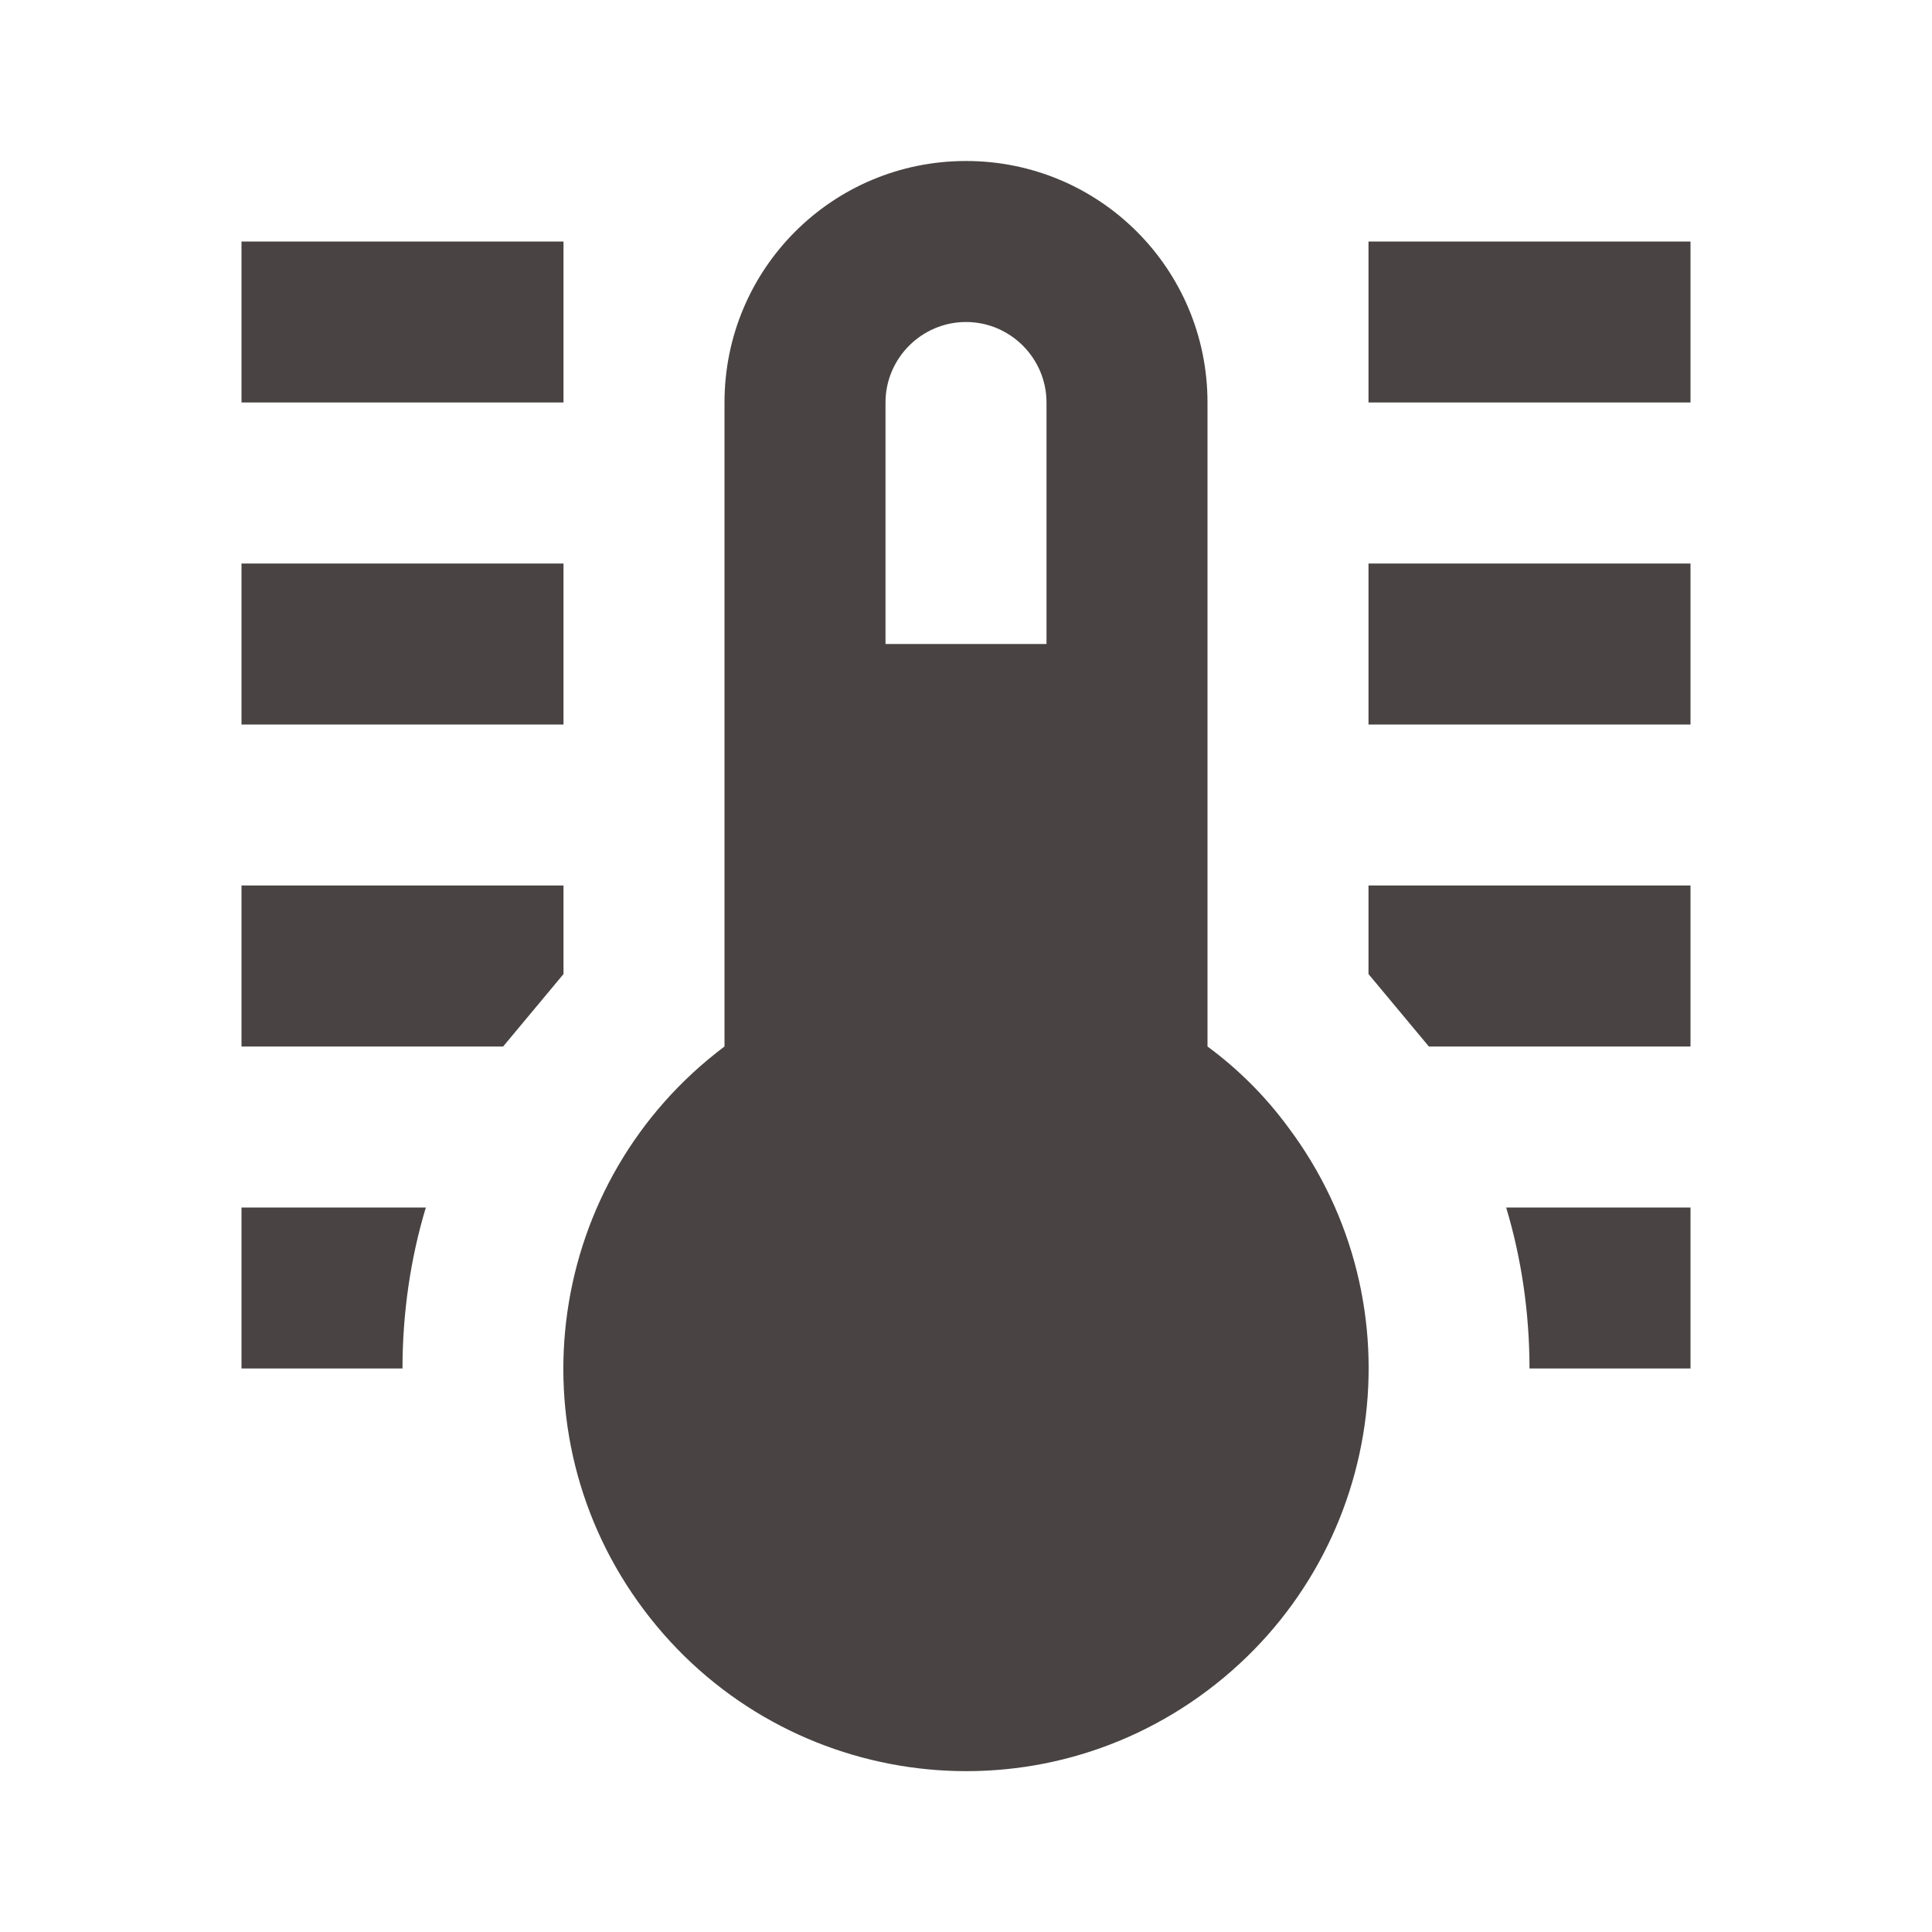 <svg width="24" height="24" viewBox="0 0 24 24" fill="none" xmlns="http://www.w3.org/2000/svg">
<path d="M17 3H21V5H17V3ZM17 7H21V9H17V7ZM17 11H21V13H17.75L17 12.1V11ZM21 15V17H19C19 16.31 18.9 15.63 18.71 15H21ZM7 3V5H3V3H7ZM7 7V9H3V7H7ZM7 11V12.1L6.25 13H3V11H7ZM3 15H5.29C5.1 15.63 5 16.31 5 17H3V15ZM15 13V5C15 3.34 13.66 2 12 2C10.34 2 9 3.34 9 5V13C6.79 14.66 6.34 17.79 8 20C9.66 22.21 12.79 22.66 15 21C17.21 19.34 17.66 16.21 16 14C15.719 13.618 15.382 13.281 15 13ZM12 4C12.55 4 13 4.45 13 5V8H11V5C11 4.45 11.45 4 12 4Z" fill="#494343"/>
</svg>
